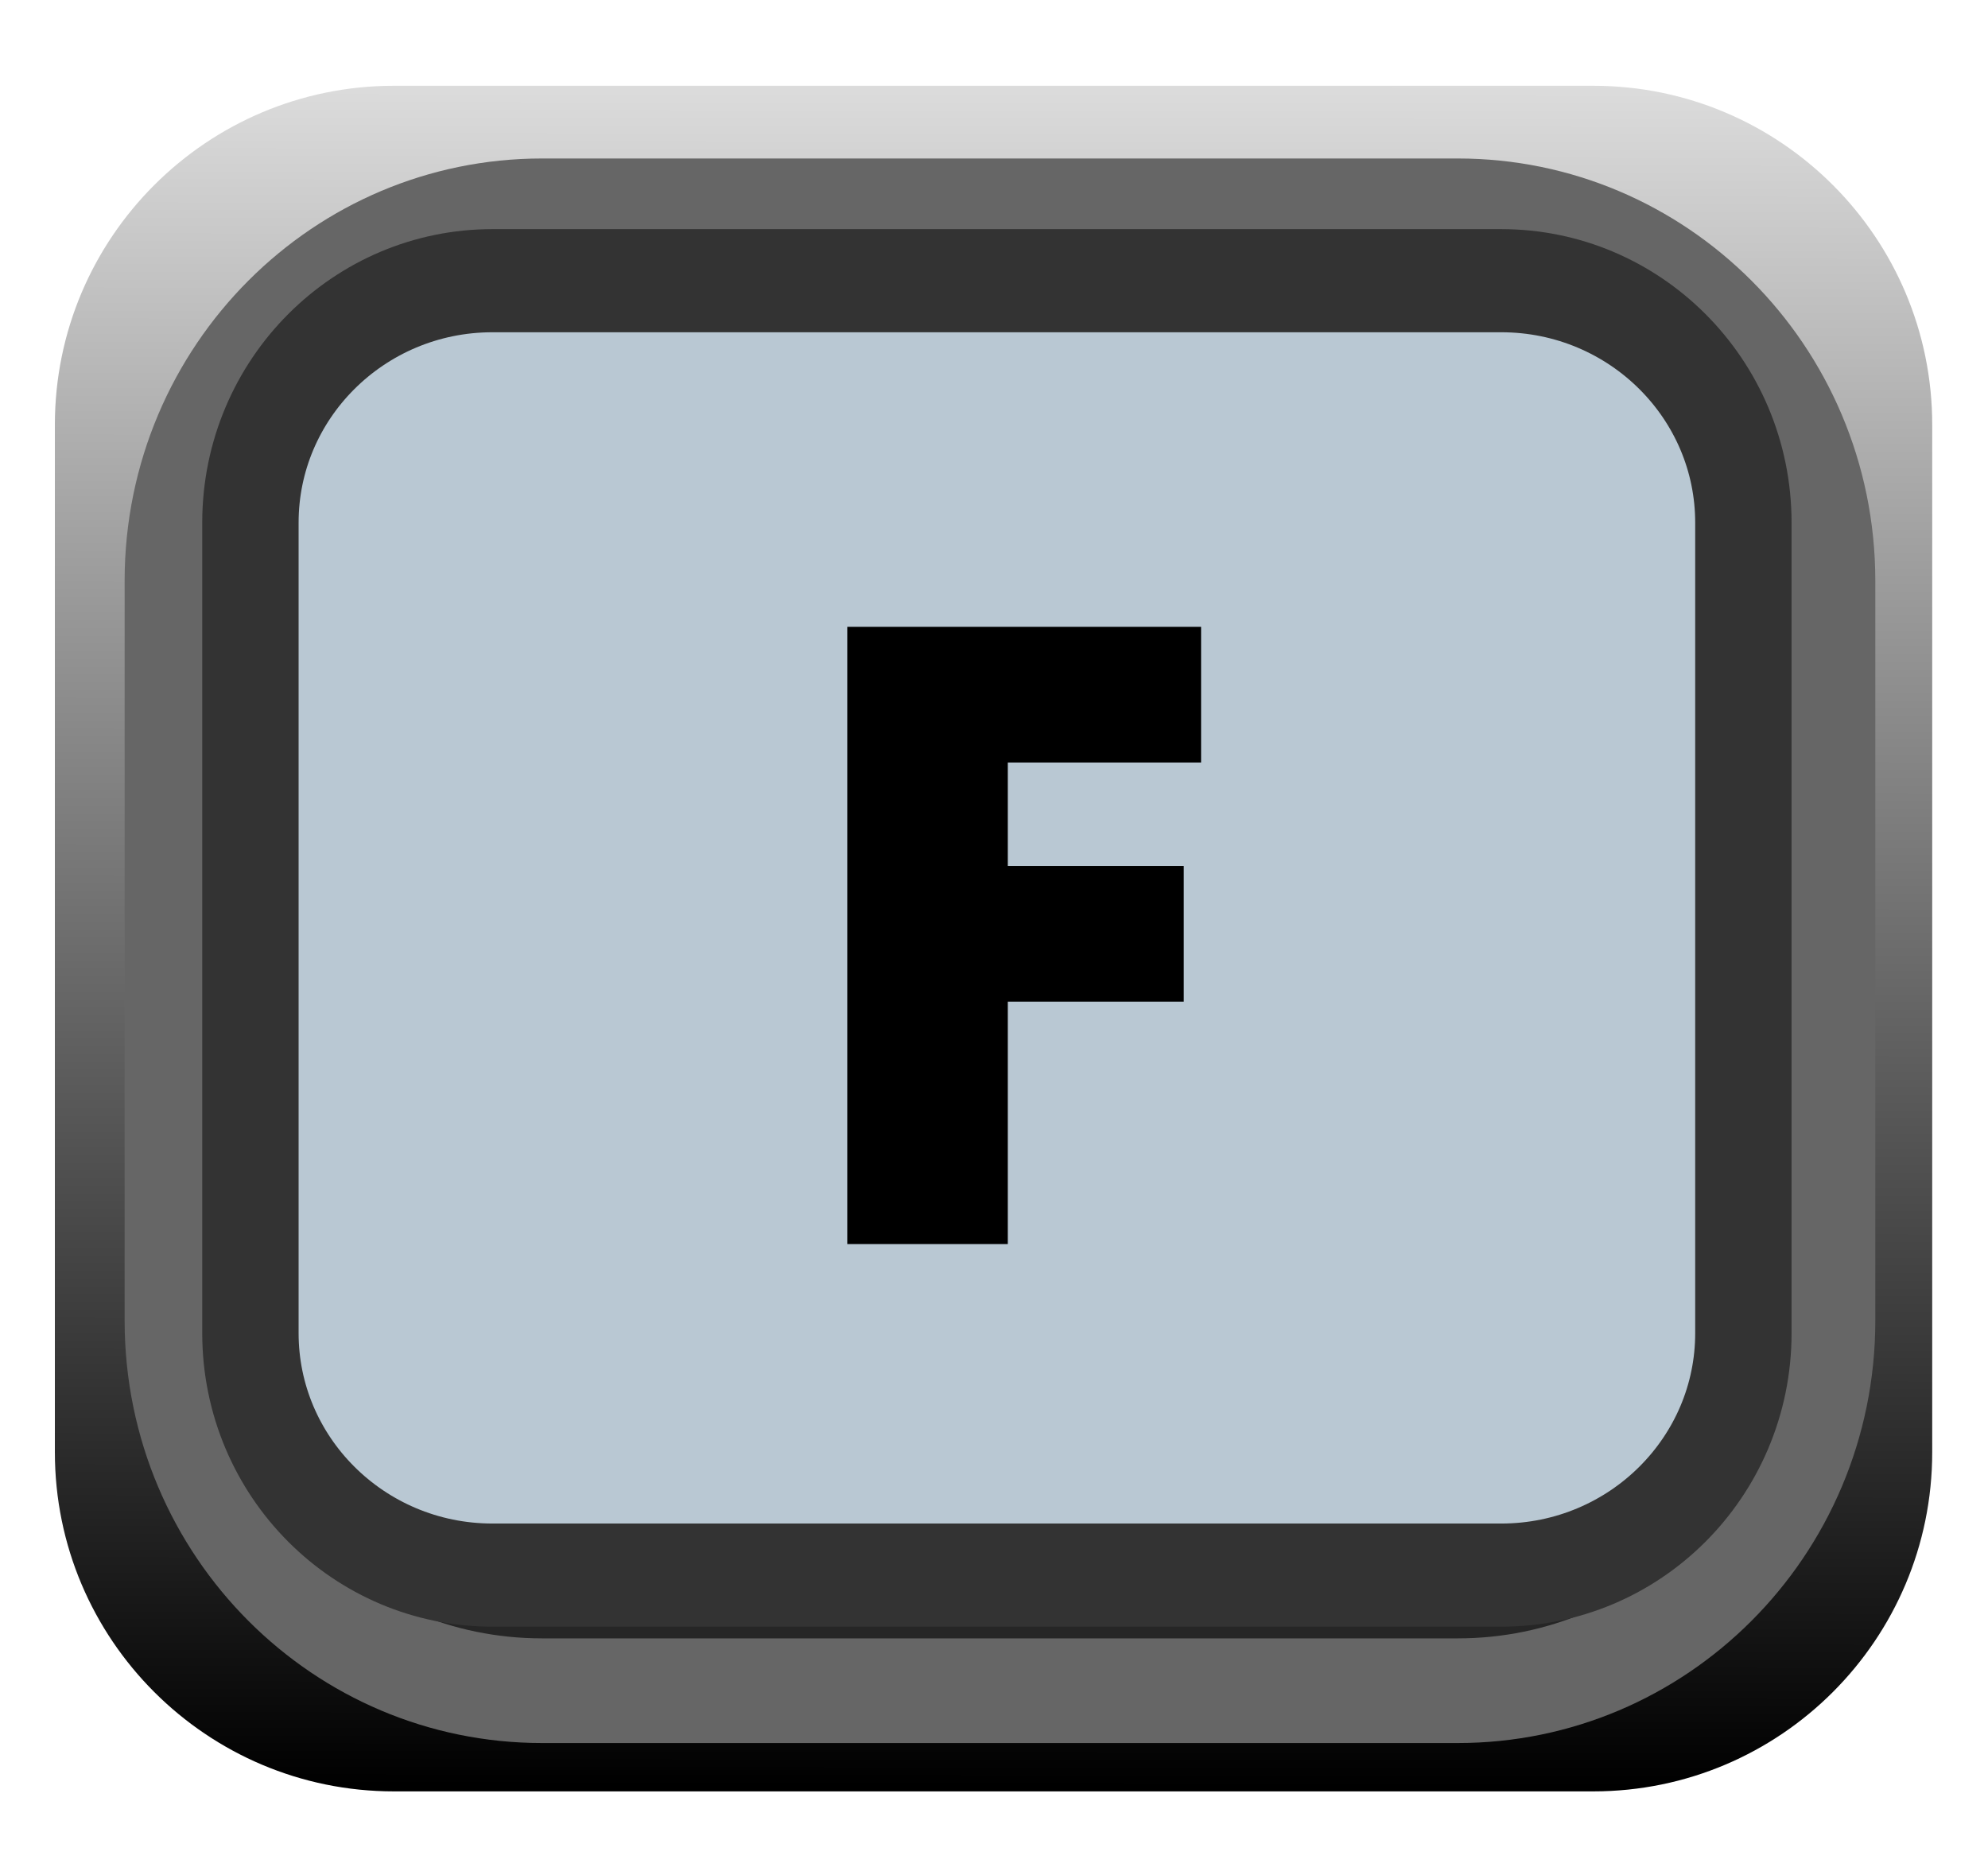 <svg xmlns:dc="http://purl.org/dc/elements/1.1/" xmlns:cc="http://creativecommons.org/ns#" xmlns:rdf="http://www.w3.org/1999/02/22-rdf-syntax-ns#" xmlns:svg="http://www.w3.org/2000/svg" xmlns="http://www.w3.org/2000/svg" xmlns:xlink="http://www.w3.org/1999/xlink" xmlns:sodipodi="http://sodipodi.sourceforge.net/DTD/sodipodi-0.dtd" xmlns:inkscape="http://www.inkscape.org/namespaces/inkscape" width="17" height="16" viewBox="0 0 17 16" version="1.1" xml:space="preserve" style="fill-rule:evenodd;clip-rule:evenodd;stroke-linecap:round;stroke-linejoin:round;stroke-miterlimit:1.5;" id="svg26870" sodipodi:docname="ButtonF_ON.svg" inkscape:version="0.92.3 (2405546, 2018-03-11)">
  <defs id="defs26874">
    <linearGradient inkscape:collect="always" id="linearGradient27443">
      <stop style="stop-color:#000000;stop-opacity:1;" offset="0" id="stop27439"/>
      <stop style="stop-color:#dcdcdc;stop-opacity:1" offset="1" id="stop27441"/>
    </linearGradient>
    <linearGradient inkscape:collect="always" xlink:href="#linearGradient27443" id="linearGradient27445" x1="92.785" y1="323.896" x2="92.804" y2="309.906" gradientUnits="userSpaceOnUse"/>
  </defs>
  <sodipodi:namedview pagecolor="#ffffff" bordercolor="#666666" borderopacity="1" objecttolerance="10" gridtolerance="10" guidetolerance="10" inkscape:pageopacity="0" inkscape:pageshadow="2" inkscape:window-width="1920" inkscape:window-height="1018" id="namedview26872" showgrid="false" inkscape:zoom="59" inkscape:cx="10.788382" inkscape:cy="6.8742263" inkscape:window-x="-8" inkscape:window-y="-8" inkscape:window-maximized="1" inkscape:current-layer="svg26870"/>
  <g transform="matrix(1.038,0,0,1.042,-79.791,-322.201)" id="g26851" style="stroke:none;fill-opacity:1;fill:url(#linearGradient27445)">
    <path d="m 92.788,312.7 c 0,-1.536 -1.251,-2.782 -2.792,-2.782 h -9.881 c -1.541,0 -2.793,1.246 -2.793,2.782 v 8.433 c 0,1.536 1.252,2.783 2.793,2.783 h 9.881 c 1.541,0 2.792,-1.247 2.792,-2.783 z" style="stroke:none;stroke-width:0.96px;fill-opacity:1;fill:url(#linearGradient27445)" id="path26849" inkscape:connector-curvature="0"/>
  </g>
  <g transform="matrix(1.027,0,0,1.133,-79.184,-350.508)" id="g26855">
    <path d="m 92.322,313.746 c 0,-1.541 -1.381,-2.792 -3.081,-2.792 h -7.626 c -1.7,0 -3.08,1.251 -3.08,2.792 v 5.586 c 0,1.541 1.38,2.792 3.08,2.792 h 7.626 c 1.7,0 3.081,-1.251 3.081,-2.792 z" style="fill:#262626;stroke:#666666;stroke-width:0.79px" id="path26853" inkscape:connector-curvature="0"/>
  </g>
  <g transform="matrix(0.926,0,0,0.991,-70.582,-305.755)" id="g26859" style="fill:#b9c8d3;fill-opacity:1">
    <path d="m 92.322,313.042 c 0,-1.153 -1.002,-2.088 -2.236,-2.088 H 80.77 c -1.234,0 -2.235,0.935 -2.235,2.088 v 6.994 c 0,1.153 1.001,2.088 2.235,2.088 h 9.316 c 1.234,0 2.236,-0.935 2.236,-2.088 z" style="fill:#b9c8d3;stroke:#333333;stroke-width:0.89px;fill-opacity:1" id="path26857" inkscape:connector-curvature="0"/>
  </g>
  <g id="text9293-4" transform="matrix(4.002,0,0,4.002,6.693,10.639)" style="fill:#000000;fill-opacity:1">
    <path d="M 0.894,-1.029 H 0.481 v 0.221 h 0.376 v 0.29 H 0.481 V 0 H 0.138 v -1.319 h 0.756 z" style="fill:#000000;fill-rule:nonzero;fill-opacity:1" id="path26863" inkscape:connector-curvature="0"/>
  </g>
</svg>